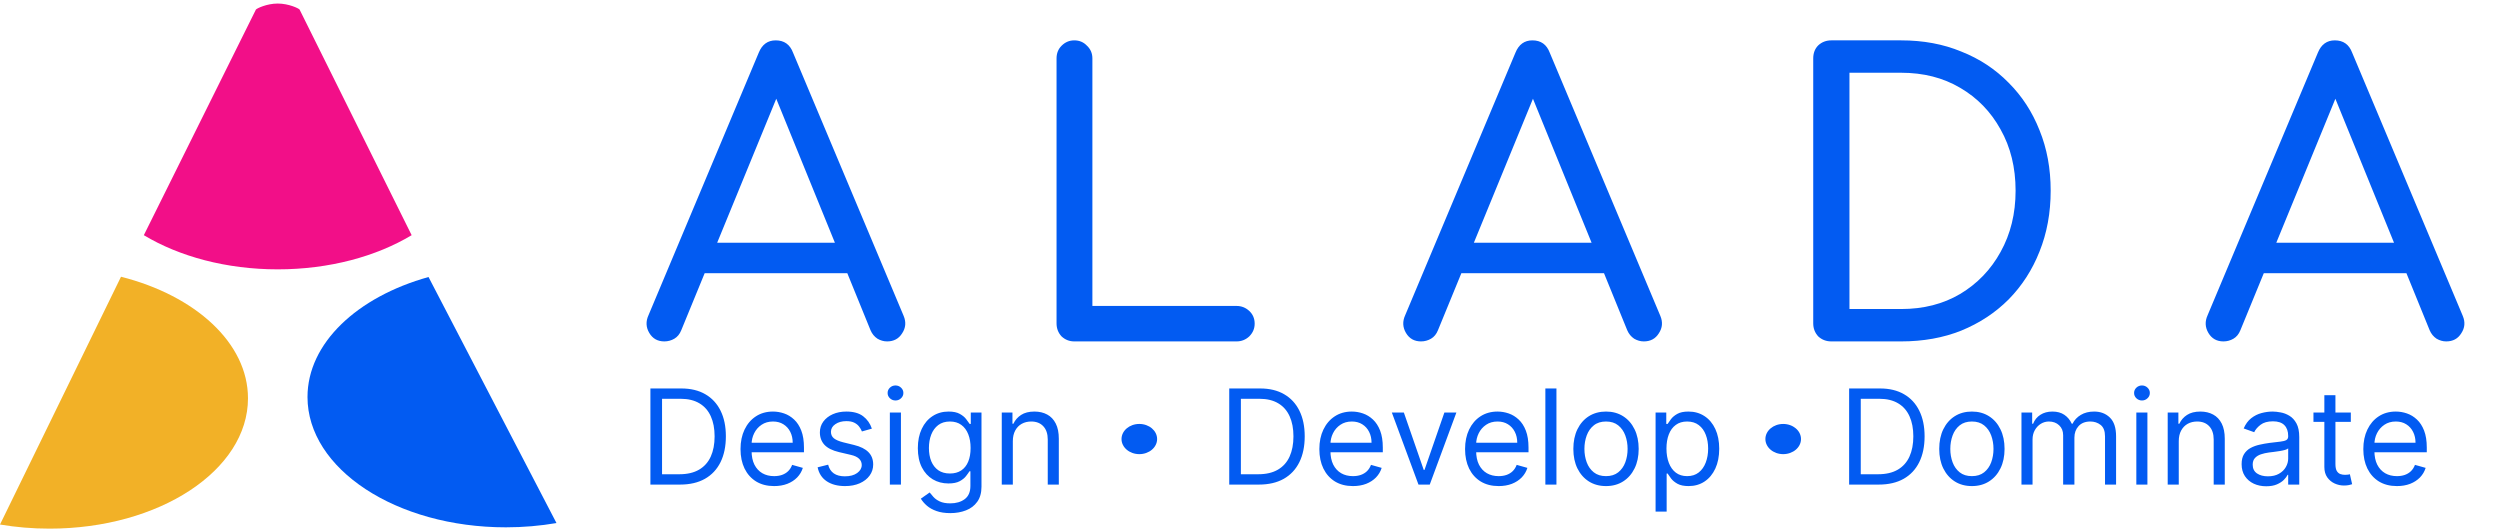 <svg width="227" height="48" viewBox="0 0 227 48" fill="none" xmlns="http://www.w3.org/2000/svg">
<path d="M97.544 31C97.1 31 96.715 30.848 96.389 30.545C96.085 30.218 95.934 29.822 95.934 29.355V5.31C95.934 4.843 96.085 4.458 96.389 4.155C96.715 3.828 97.1 3.665 97.544 3.665C98.01 3.665 98.395 3.828 98.699 4.155C99.025 4.458 99.189 4.843 99.189 5.31V27.78H112.279C112.722 27.78 113.107 27.932 113.434 28.235C113.76 28.538 113.924 28.923 113.924 29.39C113.924 29.833 113.76 30.218 113.434 30.545C113.107 30.848 112.722 31 112.279 31H97.544Z" fill="#025BF2"/>
<path d="M129.027 31C128.42 31 127.965 30.743 127.662 30.23C127.359 29.717 127.335 29.18 127.592 28.62L137.602 4.785C137.905 4.038 138.419 3.665 139.142 3.665C139.912 3.665 140.437 4.038 140.717 4.785L150.762 28.69C150.995 29.25 150.949 29.775 150.622 30.265C150.319 30.755 149.864 31 149.257 31C148.954 31 148.662 30.918 148.382 30.755C148.102 30.568 147.892 30.312 147.752 29.985L138.687 7.725H139.702L130.567 29.985C130.427 30.335 130.217 30.592 129.937 30.755C129.657 30.918 129.354 31 129.027 31ZM131.057 24.805L132.352 22.04H146.247L147.507 24.805H131.057Z" fill="#025BF2"/>
<path d="M60.319 31C59.712 31 59.257 30.743 58.954 30.23C58.65 29.717 58.627 29.18 58.884 28.62L68.894 4.785C69.197 4.038 69.71 3.665 70.434 3.665C71.204 3.665 71.729 4.038 72.009 4.785L82.054 28.69C82.287 29.25 82.24 29.775 81.914 30.265C81.61 30.755 81.155 31 80.549 31C80.245 31 79.954 30.918 79.674 30.755C79.394 30.568 79.184 30.312 79.044 29.985L69.979 7.725H70.994L61.859 29.985C61.719 30.335 61.509 30.592 61.229 30.755C60.949 30.918 60.645 31 60.319 31ZM62.349 24.805L63.644 22.04H77.539L78.799 24.805H62.349Z" fill="#025BF2"/>
<path d="M201.887 31C201.281 31 200.826 30.743 200.522 30.23C200.219 29.717 200.196 29.18 200.452 28.62L210.462 4.785C210.766 4.038 211.279 3.665 212.002 3.665C212.772 3.665 213.297 4.038 213.577 4.785L223.622 28.69C223.856 29.25 223.809 29.775 223.482 30.265C223.179 30.755 222.724 31 222.117 31C221.814 31 221.522 30.918 221.242 30.755C220.962 30.568 220.752 30.312 220.612 29.985L211.547 7.725H212.562L203.427 29.985C203.287 30.335 203.077 30.592 202.797 30.755C202.517 30.918 202.214 31 201.887 31ZM203.917 24.805L205.212 22.04H219.107L220.367 24.805H203.917Z" fill="#025BF2"/>
<path d="M166.286 31C165.819 31 165.423 30.848 165.096 30.545C164.793 30.218 164.641 29.822 164.641 29.355V5.31C164.641 4.82 164.793 4.423 165.096 4.12C165.423 3.817 165.819 3.665 166.286 3.665H172.621C174.628 3.665 176.448 4.003 178.081 4.68C179.738 5.333 181.173 6.278 182.386 7.515C183.599 8.728 184.533 10.163 185.186 11.82C185.863 13.477 186.201 15.308 186.201 17.315C186.201 19.322 185.863 21.165 185.186 22.845C184.533 24.502 183.599 25.948 182.386 27.185C181.173 28.398 179.738 29.343 178.081 30.02C176.448 30.673 174.628 31 172.621 31H166.286ZM167.931 28.06H172.621C174.651 28.06 176.436 27.605 177.976 26.695C179.539 25.762 180.764 24.49 181.651 22.88C182.561 21.247 183.016 19.392 183.016 17.315C183.016 15.215 182.561 13.36 181.651 11.75C180.764 10.14 179.539 8.88 177.976 7.97C176.436 7.06 174.651 6.605 172.621 6.605H167.931V28.06Z" fill="#025BF2"/>
<path d="M45.935 47.881C35.986 47.881 27.921 42.584 27.921 36.05C27.921 31.154 32.452 26.951 38.91 25.153L50.528 47.493C49.062 47.746 47.522 47.881 45.935 47.881Z" fill="#025BF2"/>
<path d="M22.517 36.169C22.517 42.703 14.452 48 4.503 48C2.948 48 1.439 47.871 0 47.627L10.988 25.128C17.733 26.838 22.517 31.137 22.517 36.169Z" fill="#F2B127"/>
<path fill-rule="evenodd" clip-rule="evenodd" d="M27.2 0.866C27.2 0.866 27.2 0.866 27.201 0.866L37.378 21.355C34.174 23.281 29.905 24.457 25.219 24.457C20.533 24.457 16.264 23.281 13.06 21.355L23.238 0.866C23.238 0.866 23.239 0.866 23.239 0.866C23.321 0.764 24.222 0.322 25.218 0.322C26.217 0.322 27.131 0.764 27.2 0.866Z" fill="#F20F88"/>
<path d="M61.75 44H59.057V35.273H61.869C62.716 35.273 63.44 35.447 64.043 35.797C64.645 36.144 65.106 36.642 65.428 37.293C65.749 37.94 65.909 38.716 65.909 39.619C65.909 40.528 65.747 41.311 65.423 41.967C65.099 42.621 64.628 43.124 64.008 43.476C63.389 43.825 62.636 44 61.75 44ZM60.114 43.062H61.682C62.403 43.062 63.001 42.923 63.476 42.645C63.95 42.367 64.304 41.97 64.537 41.456C64.77 40.942 64.886 40.33 64.886 39.619C64.886 38.915 64.771 38.308 64.541 37.8C64.311 37.288 63.967 36.896 63.51 36.624C63.053 36.348 62.483 36.21 61.801 36.21H60.114V43.062ZM70.29 44.136C69.659 44.136 69.115 43.997 68.658 43.719C68.203 43.438 67.852 43.045 67.605 42.543C67.361 42.037 67.239 41.449 67.239 40.778C67.239 40.108 67.361 39.517 67.605 39.006C67.852 38.492 68.196 38.091 68.636 37.804C69.079 37.514 69.597 37.369 70.188 37.369C70.528 37.369 70.865 37.426 71.197 37.54C71.53 37.653 71.832 37.838 72.105 38.094C72.378 38.347 72.595 38.682 72.757 39.099C72.919 39.517 73 40.031 73 40.642V41.068H67.954V40.199H71.977C71.977 39.83 71.903 39.5 71.756 39.21C71.611 38.92 71.403 38.692 71.133 38.524C70.867 38.356 70.551 38.273 70.188 38.273C69.787 38.273 69.44 38.372 69.148 38.571C68.858 38.767 68.635 39.023 68.479 39.338C68.322 39.653 68.244 39.992 68.244 40.352V40.932C68.244 41.426 68.329 41.845 68.5 42.189C68.673 42.53 68.913 42.79 69.22 42.969C69.527 43.145 69.883 43.233 70.29 43.233C70.554 43.233 70.793 43.196 71.006 43.122C71.222 43.045 71.408 42.932 71.564 42.781C71.72 42.628 71.841 42.438 71.926 42.21L72.898 42.483C72.796 42.812 72.624 43.102 72.382 43.352C72.141 43.599 71.842 43.793 71.487 43.932C71.132 44.068 70.733 44.136 70.29 44.136ZM79.166 38.92L78.263 39.176C78.206 39.026 78.122 38.879 78.011 38.737C77.903 38.592 77.756 38.473 77.568 38.379C77.381 38.285 77.141 38.239 76.848 38.239C76.447 38.239 76.114 38.331 75.847 38.516C75.582 38.697 75.45 38.929 75.45 39.21C75.45 39.46 75.541 39.658 75.723 39.803C75.905 39.947 76.189 40.068 76.575 40.165L77.547 40.403C78.132 40.545 78.568 40.763 78.855 41.055C79.142 41.345 79.285 41.719 79.285 42.176C79.285 42.551 79.178 42.886 78.962 43.182C78.749 43.477 78.45 43.71 78.067 43.881C77.683 44.051 77.237 44.136 76.729 44.136C76.061 44.136 75.508 43.992 75.071 43.702C74.633 43.412 74.356 42.989 74.24 42.432L75.195 42.193C75.285 42.545 75.457 42.81 75.71 42.986C75.966 43.162 76.3 43.25 76.712 43.25C77.18 43.25 77.553 43.151 77.828 42.952C78.106 42.75 78.246 42.508 78.246 42.227C78.246 42 78.166 41.81 78.007 41.656C77.848 41.5 77.604 41.383 77.274 41.307L76.183 41.051C75.584 40.909 75.144 40.689 74.862 40.391C74.584 40.09 74.445 39.713 74.445 39.261C74.445 38.892 74.548 38.565 74.756 38.281C74.966 37.997 75.251 37.774 75.612 37.612C75.976 37.45 76.388 37.369 76.848 37.369C77.496 37.369 78.004 37.511 78.374 37.795C78.746 38.08 79.01 38.455 79.166 38.92ZM80.799 44V37.455H81.805V44H80.799ZM81.311 36.364C81.115 36.364 80.946 36.297 80.804 36.163C80.664 36.03 80.595 35.869 80.595 35.682C80.595 35.494 80.664 35.334 80.804 35.2C80.946 35.067 81.115 35 81.311 35C81.507 35 81.674 35.067 81.814 35.2C81.956 35.334 82.027 35.494 82.027 35.682C82.027 35.869 81.956 36.03 81.814 36.163C81.674 36.297 81.507 36.364 81.311 36.364ZM86.289 46.591C85.803 46.591 85.386 46.528 85.036 46.403C84.687 46.281 84.396 46.119 84.163 45.918C83.933 45.719 83.749 45.506 83.613 45.278L84.414 44.716C84.505 44.835 84.62 44.972 84.759 45.125C84.898 45.281 85.089 45.416 85.33 45.53C85.575 45.646 85.894 45.705 86.289 45.705C86.817 45.705 87.254 45.577 87.597 45.321C87.941 45.065 88.113 44.665 88.113 44.119V42.79H88.028C87.954 42.909 87.849 43.057 87.712 43.233C87.579 43.406 87.386 43.561 87.133 43.697C86.883 43.831 86.545 43.898 86.119 43.898C85.59 43.898 85.116 43.773 84.695 43.523C84.278 43.273 83.947 42.909 83.702 42.432C83.461 41.955 83.34 41.375 83.34 40.693C83.34 40.023 83.458 39.439 83.694 38.942C83.93 38.442 84.258 38.055 84.678 37.783C85.099 37.507 85.585 37.369 86.136 37.369C86.562 37.369 86.9 37.44 87.15 37.582C87.403 37.722 87.596 37.881 87.729 38.06C87.866 38.236 87.971 38.381 88.045 38.494H88.147V37.455H89.119V44.188C89.119 44.75 88.991 45.207 88.735 45.56C88.482 45.915 88.141 46.175 87.712 46.34C87.286 46.507 86.812 46.591 86.289 46.591ZM86.255 42.994C86.658 42.994 86.999 42.902 87.278 42.717C87.556 42.533 87.768 42.267 87.913 41.92C88.058 41.574 88.13 41.159 88.13 40.676C88.13 40.205 88.059 39.788 87.917 39.428C87.775 39.067 87.565 38.784 87.286 38.58C87.008 38.375 86.664 38.273 86.255 38.273C85.829 38.273 85.474 38.381 85.19 38.597C84.908 38.812 84.697 39.102 84.555 39.466C84.415 39.83 84.346 40.233 84.346 40.676C84.346 41.131 84.417 41.533 84.559 41.882C84.704 42.229 84.917 42.501 85.198 42.7C85.482 42.896 85.835 42.994 86.255 42.994ZM91.965 40.062V44H90.96V37.455H91.931V38.477H92.016C92.17 38.145 92.403 37.878 92.715 37.676C93.028 37.472 93.431 37.369 93.925 37.369C94.369 37.369 94.756 37.46 95.089 37.642C95.421 37.821 95.68 38.094 95.864 38.46C96.049 38.824 96.141 39.284 96.141 39.841V44H95.136V39.909C95.136 39.395 95.002 38.994 94.735 38.707C94.468 38.418 94.102 38.273 93.636 38.273C93.315 38.273 93.028 38.342 92.775 38.481C92.525 38.621 92.327 38.824 92.183 39.091C92.038 39.358 91.965 39.682 91.965 40.062ZM114.309 44H111.615V35.273H114.428C115.275 35.273 115.999 35.447 116.601 35.797C117.203 36.144 117.665 36.642 117.986 37.293C118.307 37.94 118.468 38.716 118.468 39.619C118.468 40.528 118.306 41.311 117.982 41.967C117.658 42.621 117.186 43.124 116.567 43.476C115.948 43.825 115.195 44 114.309 44ZM112.672 43.062H114.24C114.962 43.062 115.56 42.923 116.034 42.645C116.509 42.367 116.863 41.97 117.096 41.456C117.328 40.942 117.445 40.33 117.445 39.619C117.445 38.915 117.33 38.308 117.1 37.8C116.87 37.288 116.526 36.896 116.069 36.624C115.611 36.348 115.042 36.21 114.36 36.21H112.672V43.062ZM122.848 44.136C122.218 44.136 121.674 43.997 121.216 43.719C120.762 43.438 120.411 43.045 120.164 42.543C119.919 42.037 119.797 41.449 119.797 40.778C119.797 40.108 119.919 39.517 120.164 39.006C120.411 38.492 120.755 38.091 121.195 37.804C121.638 37.514 122.155 37.369 122.746 37.369C123.087 37.369 123.424 37.426 123.756 37.54C124.088 37.653 124.391 37.838 124.664 38.094C124.936 38.347 125.154 38.682 125.316 39.099C125.478 39.517 125.559 40.031 125.559 40.642V41.068H120.513V40.199H124.536C124.536 39.83 124.462 39.5 124.314 39.21C124.169 38.92 123.962 38.692 123.692 38.524C123.425 38.356 123.11 38.273 122.746 38.273C122.346 38.273 121.999 38.372 121.706 38.571C121.417 38.767 121.194 39.023 121.037 39.338C120.881 39.653 120.803 39.992 120.803 40.352V40.932C120.803 41.426 120.888 41.845 121.059 42.189C121.232 42.53 121.472 42.79 121.779 42.969C122.086 43.145 122.442 43.233 122.848 43.233C123.113 43.233 123.351 43.196 123.564 43.122C123.78 43.045 123.966 42.932 124.123 42.781C124.279 42.628 124.4 42.438 124.485 42.21L125.456 42.483C125.354 42.812 125.182 43.102 124.941 43.352C124.699 43.599 124.401 43.793 124.046 43.932C123.691 44.068 123.292 44.136 122.848 44.136ZM132.241 37.455L129.821 44H128.798L126.378 37.455H127.469L129.276 42.67H129.344L131.151 37.455H132.241ZM136.079 44.136C135.448 44.136 134.904 43.997 134.447 43.719C133.992 43.438 133.641 43.045 133.394 42.543C133.15 42.037 133.028 41.449 133.028 40.778C133.028 40.108 133.15 39.517 133.394 39.006C133.641 38.492 133.985 38.091 134.425 37.804C134.869 37.514 135.386 37.369 135.977 37.369C136.317 37.369 136.654 37.426 136.987 37.54C137.319 37.653 137.621 37.838 137.894 38.094C138.167 38.347 138.384 38.682 138.546 39.099C138.708 39.517 138.789 40.031 138.789 40.642V41.068H133.744V40.199H137.766C137.766 39.83 137.692 39.5 137.545 39.21C137.4 38.92 137.192 38.692 136.923 38.524C136.656 38.356 136.34 38.273 135.977 38.273C135.576 38.273 135.229 38.372 134.937 38.571C134.647 38.767 134.424 39.023 134.268 39.338C134.112 39.653 134.033 39.992 134.033 40.352V40.932C134.033 41.426 134.119 41.845 134.289 42.189C134.462 42.53 134.702 42.79 135.009 42.969C135.316 43.145 135.673 43.233 136.079 43.233C136.343 43.233 136.582 43.196 136.795 43.122C137.011 43.045 137.197 42.932 137.353 42.781C137.509 42.628 137.63 42.438 137.715 42.21L138.687 42.483C138.585 42.812 138.413 43.102 138.171 43.352C137.93 43.599 137.631 43.793 137.276 43.932C136.921 44.068 136.522 44.136 136.079 44.136ZM141.325 35.273V44H140.319V35.273H141.325ZM145.826 44.136C145.235 44.136 144.716 43.996 144.27 43.715C143.827 43.433 143.48 43.04 143.23 42.534C142.983 42.028 142.86 41.438 142.86 40.761C142.86 40.08 142.983 39.484 143.23 38.976C143.48 38.467 143.827 38.072 144.27 37.791C144.716 37.51 145.235 37.369 145.826 37.369C146.417 37.369 146.934 37.51 147.377 37.791C147.823 38.072 148.169 38.467 148.417 38.976C148.667 39.484 148.792 40.08 148.792 40.761C148.792 41.438 148.667 42.028 148.417 42.534C148.169 43.04 147.823 43.433 147.377 43.715C146.934 43.996 146.417 44.136 145.826 44.136ZM145.826 43.233C146.275 43.233 146.644 43.118 146.934 42.888C147.223 42.658 147.438 42.355 147.577 41.98C147.716 41.605 147.786 41.199 147.786 40.761C147.786 40.324 147.716 39.916 147.577 39.538C147.438 39.16 147.223 38.855 146.934 38.622C146.644 38.389 146.275 38.273 145.826 38.273C145.377 38.273 145.007 38.389 144.718 38.622C144.428 38.855 144.213 39.16 144.074 39.538C143.935 39.916 143.865 40.324 143.865 40.761C143.865 41.199 143.935 41.605 144.074 41.98C144.213 42.355 144.428 42.658 144.718 42.888C145.007 43.118 145.377 43.233 145.826 43.233ZM150.327 46.455V37.455H151.298V38.494H151.418C151.491 38.381 151.594 38.236 151.724 38.06C151.858 37.881 152.048 37.722 152.295 37.582C152.545 37.44 152.884 37.369 153.31 37.369C153.861 37.369 154.347 37.507 154.767 37.783C155.188 38.058 155.516 38.449 155.751 38.955C155.987 39.46 156.105 40.057 156.105 40.744C156.105 41.438 155.987 42.038 155.751 42.547C155.516 43.053 155.189 43.445 154.771 43.723C154.354 43.999 153.872 44.136 153.327 44.136C152.906 44.136 152.57 44.067 152.317 43.928C152.064 43.785 151.869 43.625 151.733 43.446C151.597 43.264 151.491 43.114 151.418 42.994H151.332V46.455H150.327ZM151.315 40.727C151.315 41.222 151.388 41.658 151.533 42.035C151.678 42.41 151.889 42.705 152.168 42.918C152.446 43.128 152.787 43.233 153.19 43.233C153.611 43.233 153.962 43.122 154.243 42.901C154.527 42.676 154.74 42.375 154.882 41.997C155.027 41.617 155.099 41.193 155.099 40.727C155.099 40.267 155.028 39.852 154.886 39.483C154.747 39.111 154.536 38.817 154.251 38.601C153.97 38.382 153.616 38.273 153.19 38.273C152.781 38.273 152.438 38.376 152.159 38.584C151.881 38.788 151.67 39.075 151.528 39.445C151.386 39.811 151.315 40.239 151.315 40.727ZM170.594 44H167.901V35.273H170.713C171.56 35.273 172.284 35.447 172.886 35.797C173.489 36.144 173.95 36.642 174.271 37.293C174.592 37.94 174.753 38.716 174.753 39.619C174.753 40.528 174.591 41.311 174.267 41.967C173.943 42.621 173.472 43.124 172.852 43.476C172.233 43.825 171.48 44 170.594 44ZM168.957 43.062H170.526C171.247 43.062 171.845 42.923 172.32 42.645C172.794 42.367 173.148 41.97 173.381 41.456C173.614 40.942 173.73 40.33 173.73 39.619C173.73 38.915 173.615 38.308 173.385 37.8C173.155 37.288 172.811 36.896 172.354 36.624C171.896 36.348 171.327 36.21 170.645 36.21H168.957V43.062ZM179.048 44.136C178.457 44.136 177.939 43.996 177.493 43.715C177.05 43.433 176.703 43.04 176.453 42.534C176.206 42.028 176.082 41.438 176.082 40.761C176.082 40.08 176.206 39.484 176.453 38.976C176.703 38.467 177.05 38.072 177.493 37.791C177.939 37.51 178.457 37.369 179.048 37.369C179.639 37.369 180.156 37.51 180.599 37.791C181.045 38.072 181.392 38.467 181.639 38.976C181.889 39.484 182.014 40.08 182.014 40.761C182.014 41.438 181.889 42.028 181.639 42.534C181.392 43.04 181.045 43.433 180.599 43.715C180.156 43.996 179.639 44.136 179.048 44.136ZM179.048 43.233C179.497 43.233 179.866 43.118 180.156 42.888C180.446 42.658 180.661 42.355 180.8 41.98C180.939 41.605 181.009 41.199 181.009 40.761C181.009 40.324 180.939 39.916 180.8 39.538C180.661 39.16 180.446 38.855 180.156 38.622C179.866 38.389 179.497 38.273 179.048 38.273C178.599 38.273 178.23 38.389 177.94 38.622C177.651 38.855 177.436 39.16 177.297 39.538C177.158 39.916 177.088 40.324 177.088 40.761C177.088 41.199 177.158 41.605 177.297 41.98C177.436 42.355 177.651 42.658 177.94 42.888C178.23 43.118 178.599 43.233 179.048 43.233ZM183.549 44V37.455H184.521V38.477H184.606C184.743 38.128 184.963 37.856 185.267 37.663C185.571 37.467 185.936 37.369 186.362 37.369C186.794 37.369 187.153 37.467 187.44 37.663C187.73 37.856 187.956 38.128 188.118 38.477H188.186C188.353 38.139 188.605 37.871 188.94 37.672C189.275 37.47 189.677 37.369 190.146 37.369C190.731 37.369 191.21 37.553 191.582 37.919C191.954 38.283 192.14 38.849 192.14 39.619V44H191.135V39.619C191.135 39.136 191.002 38.791 190.738 38.584C190.474 38.376 190.163 38.273 189.805 38.273C189.345 38.273 188.988 38.412 188.735 38.69C188.483 38.966 188.356 39.315 188.356 39.739V44H187.333V39.517C187.333 39.145 187.213 38.845 186.971 38.618C186.73 38.388 186.419 38.273 186.038 38.273C185.777 38.273 185.532 38.342 185.305 38.481C185.081 38.621 184.899 38.814 184.76 39.061C184.623 39.305 184.555 39.588 184.555 39.909V44H183.549ZM193.979 44V37.455H194.985V44H193.979ZM194.49 36.364C194.294 36.364 194.125 36.297 193.983 36.163C193.844 36.03 193.775 35.869 193.775 35.682C193.775 35.494 193.844 35.334 193.983 35.2C194.125 35.067 194.294 35 194.49 35C194.686 35 194.854 35.067 194.993 35.2C195.135 35.334 195.206 35.494 195.206 35.682C195.206 35.869 195.135 36.03 194.993 36.163C194.854 36.297 194.686 36.364 194.49 36.364ZM197.832 40.062V44H196.827V37.455H197.798V38.477H197.884C198.037 38.145 198.27 37.878 198.582 37.676C198.895 37.472 199.298 37.369 199.793 37.369C200.236 37.369 200.624 37.46 200.956 37.642C201.288 37.821 201.547 38.094 201.732 38.46C201.916 38.824 202.009 39.284 202.009 39.841V44H201.003V39.909C201.003 39.395 200.869 38.994 200.602 38.707C200.335 38.418 199.969 38.273 199.503 38.273C199.182 38.273 198.895 38.342 198.642 38.481C198.392 38.621 198.195 38.824 198.05 39.091C197.905 39.358 197.832 39.682 197.832 40.062ZM205.772 44.153C205.358 44.153 204.981 44.075 204.643 43.919C204.305 43.76 204.037 43.531 203.838 43.233C203.639 42.932 203.539 42.568 203.539 42.142C203.539 41.767 203.613 41.463 203.761 41.23C203.909 40.994 204.106 40.81 204.353 40.676C204.6 40.543 204.873 40.443 205.172 40.378C205.473 40.31 205.775 40.256 206.079 40.216C206.477 40.165 206.799 40.126 207.047 40.101C207.297 40.072 207.478 40.026 207.592 39.96C207.708 39.895 207.767 39.781 207.767 39.619V39.585C207.767 39.165 207.652 38.838 207.422 38.605C207.194 38.372 206.849 38.256 206.386 38.256C205.906 38.256 205.529 38.361 205.257 38.571C204.984 38.781 204.792 39.006 204.681 39.244L203.727 38.903C203.897 38.506 204.125 38.196 204.409 37.974C204.696 37.75 205.008 37.594 205.346 37.506C205.687 37.415 206.022 37.369 206.352 37.369C206.562 37.369 206.804 37.395 207.076 37.446C207.352 37.494 207.618 37.595 207.873 37.749C208.132 37.902 208.346 38.133 208.517 38.443C208.687 38.753 208.772 39.168 208.772 39.688V44H207.767V43.114H207.716C207.647 43.256 207.534 43.408 207.375 43.57C207.216 43.731 207.004 43.869 206.74 43.983C206.475 44.097 206.153 44.153 205.772 44.153ZM205.926 43.25C206.324 43.25 206.659 43.172 206.931 43.016C207.207 42.859 207.414 42.658 207.554 42.41C207.696 42.163 207.767 41.903 207.767 41.631V40.71C207.724 40.761 207.63 40.808 207.485 40.851C207.343 40.891 207.179 40.926 206.991 40.957C206.806 40.986 206.626 41.011 206.45 41.034C206.277 41.054 206.136 41.071 206.028 41.085C205.767 41.119 205.522 41.175 205.295 41.251C205.071 41.325 204.889 41.438 204.75 41.588C204.613 41.736 204.545 41.938 204.545 42.193C204.545 42.543 204.674 42.807 204.933 42.986C205.194 43.162 205.525 43.25 205.926 43.25ZM213.455 37.455V38.307H210.062V37.455H213.455ZM211.051 35.886H212.057V42.125C212.057 42.409 212.098 42.622 212.18 42.764C212.266 42.903 212.374 42.997 212.504 43.045C212.638 43.091 212.778 43.114 212.926 43.114C213.037 43.114 213.128 43.108 213.199 43.097C213.27 43.082 213.327 43.071 213.369 43.062L213.574 43.966C213.506 43.992 213.411 44.017 213.288 44.043C213.166 44.071 213.011 44.085 212.824 44.085C212.54 44.085 212.261 44.024 211.989 43.902C211.719 43.78 211.494 43.594 211.315 43.344C211.139 43.094 211.051 42.778 211.051 42.398V35.886ZM217.641 44.136C217.011 44.136 216.467 43.997 216.009 43.719C215.555 43.438 215.204 43.045 214.957 42.543C214.712 42.037 214.59 41.449 214.59 40.778C214.59 40.108 214.712 39.517 214.957 39.006C215.204 38.492 215.548 38.091 215.988 37.804C216.431 37.514 216.948 37.369 217.539 37.369C217.88 37.369 218.217 37.426 218.549 37.54C218.881 37.653 219.184 37.838 219.457 38.094C219.729 38.347 219.947 38.682 220.109 39.099C220.271 39.517 220.352 40.031 220.352 40.642V41.068H215.306V40.199H219.329C219.329 39.83 219.255 39.5 219.107 39.21C218.962 38.92 218.755 38.692 218.485 38.524C218.218 38.356 217.903 38.273 217.539 38.273C217.138 38.273 216.792 38.372 216.499 38.571C216.21 38.767 215.987 39.023 215.83 39.338C215.674 39.653 215.596 39.992 215.596 40.352V40.932C215.596 41.426 215.681 41.845 215.852 42.189C216.025 42.53 216.265 42.79 216.572 42.969C216.879 43.145 217.235 43.233 217.641 43.233C217.906 43.233 218.144 43.196 218.357 43.122C218.573 43.045 218.759 42.932 218.915 42.781C219.072 42.628 219.192 42.438 219.278 42.21L220.249 42.483C220.147 42.812 219.975 43.102 219.734 43.352C219.492 43.599 219.194 43.793 218.839 43.932C218.484 44.068 218.085 44.136 217.641 44.136Z" fill="#025BF2"/>
<ellipse cx="103.45" cy="39.865" rx="1.616" ry="1.371" fill="#025BF2"/>
<path d="M163.531 39.865C163.531 40.622 162.807 41.236 161.914 41.236C161.022 41.236 160.298 40.622 160.298 39.865C160.298 39.108 161.022 38.495 161.914 38.495C162.807 38.495 163.531 39.108 163.531 39.865Z" fill="#025BF2"/>
</svg>
